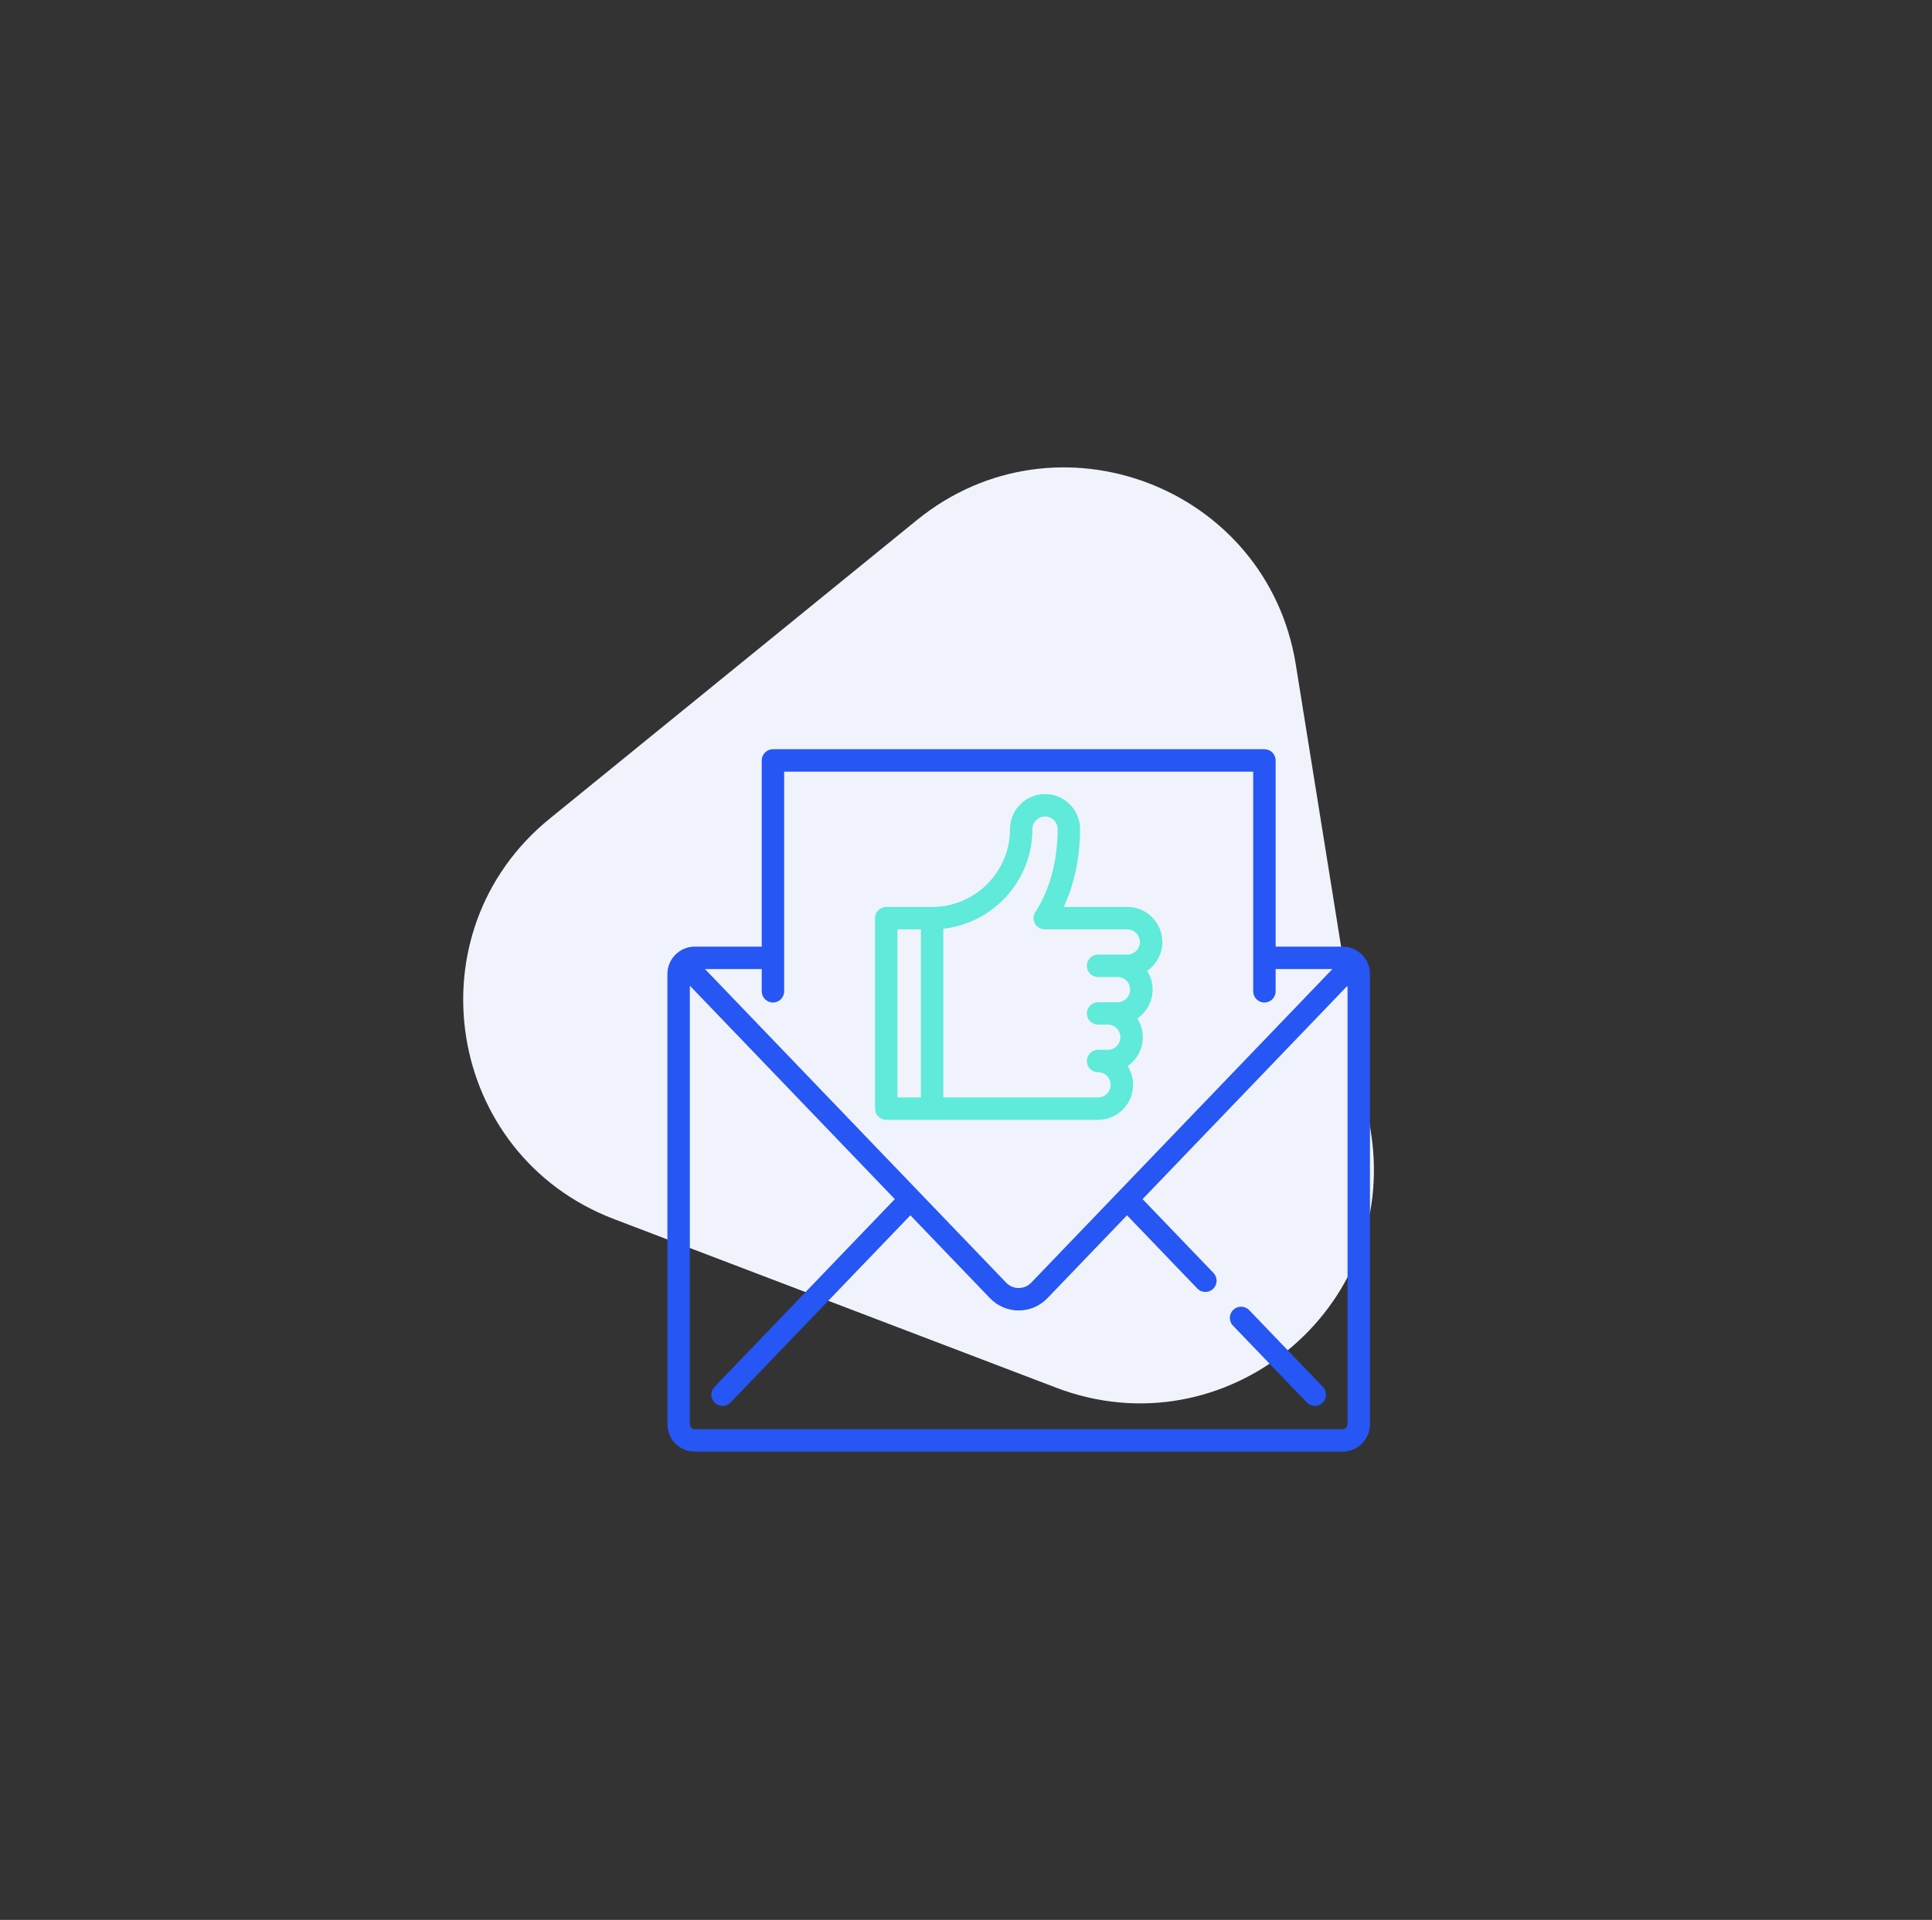 <svg width="165" height="164" viewBox="0 0 165 164" fill="none" xmlns="http://www.w3.org/2000/svg">
<rect x="0" y="0" width="165" height="164" fill="#333333" stroke="none"/>
<path d="M78.302 44.429C90.246 34.715 108.227 41.574 110.668 56.775L117.075 96.682C119.516 111.883 104.585 124.026 90.2 118.539L52.436 104.135C38.051 98.648 35 79.646 46.945 69.932L78.302 44.429Z" fill="#F0F3FC"/>
<path d="M116.376 81.612C115.95 81.152 115.342 80.861 114.666 80.861H108.944V64.957C108.944 64.429 108.515 64 107.986 64H66.013C65.484 64 65.056 64.429 65.056 64.957V80.861H59.334C58.658 80.861 58.05 81.152 57.624 81.612C57.238 82.029 57 82.584 57 83.195V121.666C57 122.953 58.047 124 59.334 124H114.666C115.953 124 117 122.953 117 121.666V83.195C117 82.584 116.762 82.029 116.376 81.612ZM66.013 85.637C66.542 85.637 66.971 85.208 66.971 84.679V65.915H107.029V84.679C107.029 85.208 107.458 85.637 107.986 85.637C108.515 85.637 108.944 85.208 108.944 84.679V82.776H113.796L88.078 109.561C87.789 109.861 87.407 110.026 87 110.026C86.593 110.026 86.21 109.861 85.922 109.561L60.204 82.776H65.056V84.679C65.056 85.208 65.485 85.637 66.013 85.637ZM114.666 122.085H59.334C59.107 122.085 58.915 121.893 58.915 121.666V84.198L76.421 102.431L61.017 118.473C60.651 118.855 60.663 119.461 61.045 119.827C61.23 120.005 61.469 120.094 61.708 120.094C61.959 120.094 62.211 119.996 62.399 119.8L77.749 103.813L84.541 110.887C85.194 111.567 86.067 111.941 87 111.941C87.933 111.941 88.806 111.567 89.459 110.887L96.251 103.813L102.255 110.066C102.443 110.262 102.695 110.36 102.946 110.36C103.185 110.36 103.424 110.271 103.609 110.093C103.991 109.727 104.003 109.121 103.637 108.74L97.579 102.431L115.085 84.198V121.666C115.085 121.893 114.893 122.085 114.666 122.085Z" fill="#2656F3"/>
<path d="M106.684 111.913C106.318 111.532 105.712 111.52 105.33 111.886C104.949 112.252 104.936 112.858 105.303 113.239L111.601 119.8C111.789 119.995 112.04 120.094 112.292 120.094C112.53 120.094 112.769 120.005 112.955 119.827C113.336 119.461 113.349 118.855 112.983 118.473L106.684 111.913Z" fill="#2656F3"/>
<path d="M75.689 95.66H93.778C95.427 95.66 96.769 94.318 96.769 92.668C96.769 92.079 96.598 91.529 96.303 91.066C97.087 90.526 97.602 89.622 97.602 88.6C97.602 88.012 97.431 87.462 97.136 86.998C97.921 86.459 98.436 85.555 98.436 84.533C98.436 83.944 98.264 83.394 97.969 82.931C98.754 82.391 99.269 81.487 99.269 80.465C99.269 78.816 97.927 77.474 96.277 77.474L90.846 77.474C91.753 75.532 92.242 73.228 92.242 70.821C92.242 69.172 90.9 67.83 89.251 67.83C87.601 67.83 86.259 69.172 86.259 70.821C86.259 74.489 83.275 77.474 79.606 77.474H75.689C75.16 77.474 74.731 77.902 74.731 78.431V94.702C74.731 95.231 75.16 95.66 75.689 95.66ZM88.174 70.821C88.174 70.228 88.657 69.745 89.25 69.745C89.844 69.745 90.327 70.228 90.327 70.821C90.327 73.507 89.651 76.024 88.423 77.909C88.231 78.203 88.216 78.579 88.383 78.888C88.551 79.197 88.874 79.389 89.225 79.389L96.277 79.389C96.871 79.389 97.353 79.872 97.353 80.465C97.353 81.059 96.871 81.542 96.277 81.542H93.778C93.249 81.542 92.821 81.97 92.821 82.499C92.821 83.028 93.249 83.457 93.778 83.457H95.444C96.038 83.457 96.521 83.939 96.521 84.533C96.521 85.127 96.038 85.61 95.444 85.61H93.778C93.249 85.61 92.821 86.038 92.821 86.567C92.821 87.096 93.249 87.525 93.778 87.525H94.611C95.204 87.525 95.688 88.007 95.688 88.601C95.688 89.195 95.205 89.677 94.611 89.677H93.778C93.249 89.677 92.821 90.106 92.821 90.635C92.821 91.164 93.249 91.592 93.778 91.592C94.371 91.592 94.855 92.075 94.855 92.669C94.855 93.262 94.371 93.745 93.778 93.745H80.564V79.334C84.839 78.856 88.174 75.222 88.174 70.821ZM76.646 79.389H78.649V93.745H76.646V79.389Z" fill="#5FEADA"/>
</svg>
